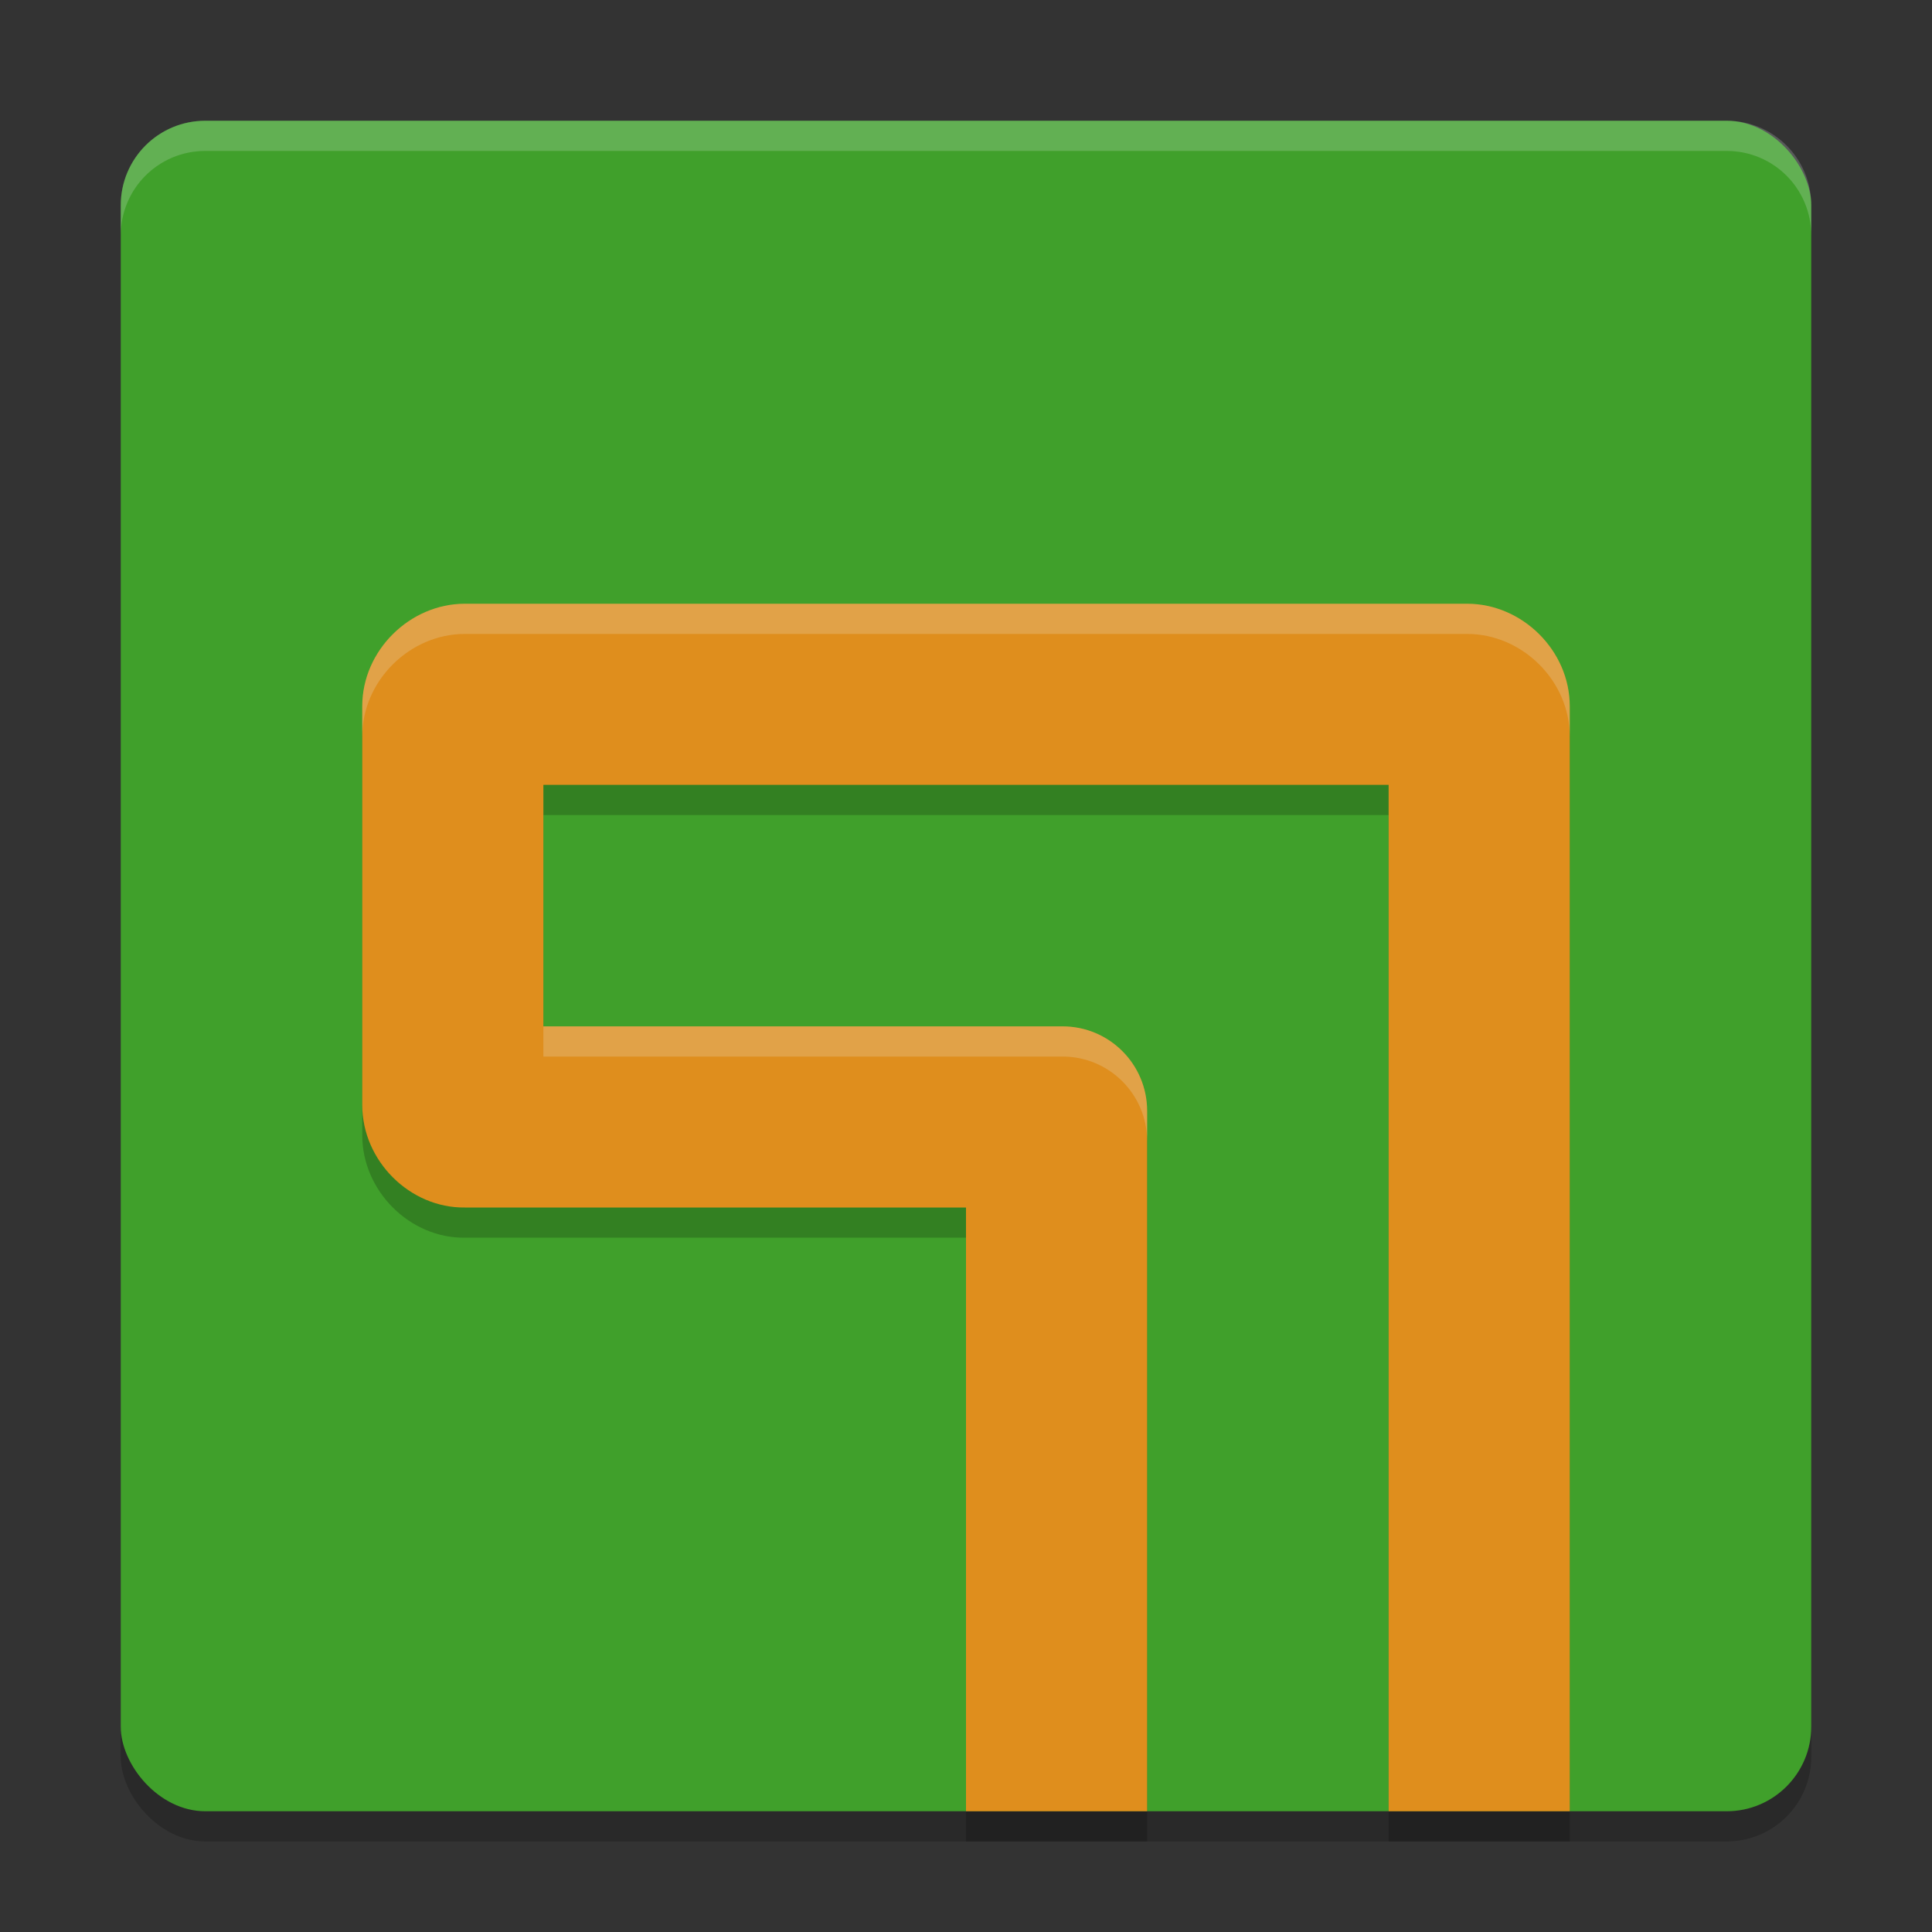 <svg xmlns="http://www.w3.org/2000/svg" width="64" height="64" version="1">
 <rect width="100%" height="100%" fill="#333333" stroke="none"/>
 <rect style="opacity:0.2" width="56" height="56" x="4" y="5" rx="2.8" ry="2.8"/>
 <rect style="fill:#40a02b" width="56" height="56" x="4" y="4" rx="2.8" ry="2.8"/>
 <path style="opacity:0.2" d="M 15.399,21 C 13.578,21 12,22.547 12,24.393 v 13.214 c 0,1.846 1.578,3.416 3.399,3.393 H 32 V 61 h 6 V 37.8 C 38,36.254 36.746,35 35.2,35 H 18 V 27 H 46 V 29.999 37.207 61 h 6 V 37.207 29.999 24.393 C 52,22.547 50.422,21 48.601,21 Z"/>
 <path style="fill:#df8e1d" d="M 15.399,20 C 13.578,20 12,21.547 12,23.393 v 13.214 c 0,1.846 1.578,3.416 3.399,3.393 H 32 V 60 h 6 V 36.8 C 38,35.254 36.746,34 35.2,34 H 18 V 26 H 46 V 28.999 36.207 60 h 6 V 36.207 28.999 23.393 C 52,21.547 50.422,20 48.601,20 Z"/>
 <path style="opacity:0.2;fill:#eff1f5" d="M 6.801 4 C 5.25 4 4 5.25 4 6.801 L 4 7.801 C 4 6.25 5.25 5 6.801 5 L 57.199 5 C 58.75 5 60 6.25 60 7.801 L 60 6.801 C 60 5.25 58.75 4 57.199 4 L 6.801 4 z"/>
 <path style="opacity:0.2;fill:#eff1f5" d="M 15.398 20 C 13.577 20 12 21.548 12 23.395 L 12 24.395 C 12 22.548 13.577 21 15.398 21 L 48.602 21 C 50.423 21 52 22.548 52 24.395 L 52 23.395 C 52 21.548 50.423 20 48.602 20 L 15.398 20 z M 18 34 L 18 35 L 35.199 35 C 36.746 35 38 36.254 38 37.801 L 38 36.801 C 38 35.254 36.746 34 35.199 34 L 18 34 z"/>
</svg>
